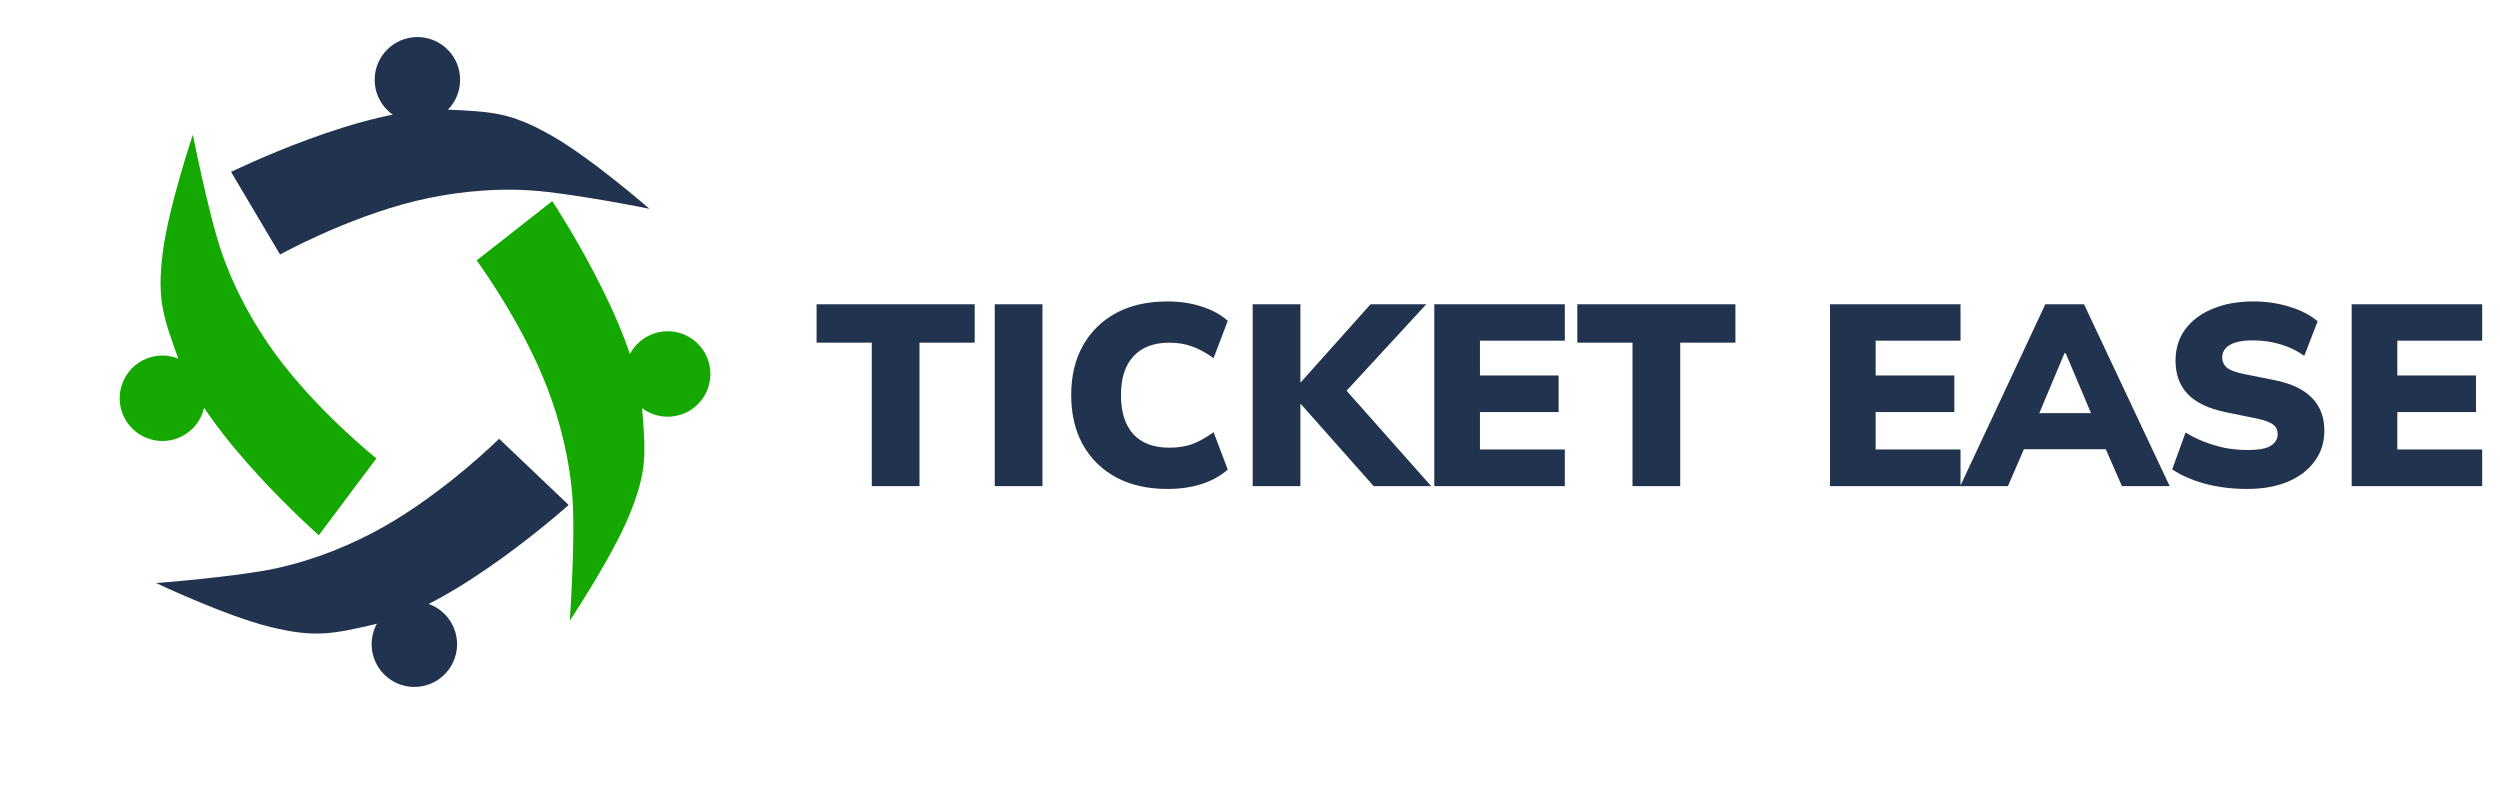 <svg width="252" height="80" viewBox="0 0 252 80" fill="none" xmlns="http://www.w3.org/2000/svg">
<path d="M87.876 49V34.544H82.312V30.67H98.25V34.544H92.686V49H87.876ZM100.27 49V30.67H105.08V49H100.27ZM117.675 49.286C115.682 49.286 113.957 48.896 112.501 48.116C111.063 47.336 109.945 46.235 109.147 44.814C108.367 43.393 107.977 41.729 107.977 39.822C107.977 37.915 108.367 36.26 109.147 34.856C109.945 33.435 111.063 32.334 112.501 31.554C113.957 30.774 115.682 30.384 117.675 30.384C118.941 30.384 120.093 30.557 121.133 30.904C122.173 31.233 123.049 31.71 123.759 32.334L122.329 36.104C121.532 35.532 120.795 35.133 120.119 34.908C119.461 34.665 118.707 34.544 117.857 34.544C116.297 34.544 115.093 35.003 114.243 35.922C113.411 36.823 112.995 38.123 112.995 39.822C112.995 41.538 113.411 42.855 114.243 43.774C115.093 44.675 116.297 45.126 117.857 45.126C118.707 45.126 119.461 45.013 120.119 44.788C120.795 44.545 121.532 44.138 122.329 43.566L123.759 47.336C123.049 47.96 122.173 48.445 121.133 48.792C120.093 49.121 118.941 49.286 117.675 49.286ZM126.27 49V30.67H131.08V38.522H131.132L138.152 30.67H143.768L134.876 40.316V38.418L144.262 49H138.464L131.132 40.732H131.08V49H126.27ZM144.577 49V30.67H157.733V34.336H149.179V37.846H157.109V41.538H149.179V45.308H157.733V49H144.577ZM164.556 49V34.544H158.992V30.67H174.93V34.544H169.366V49H164.556ZM184.465 49V30.67H197.621V34.336H189.067V37.846H196.997V41.538H189.067V45.308H197.621V49H184.465ZM197.59 49L206.17 30.67H210.07L218.702 49H213.892L211.682 43.956L213.528 45.282H202.764L204.584 43.956L202.4 49H197.59ZM208.094 35.61L205.052 42.864L204.324 41.642H211.942L211.292 42.864L208.224 35.61H208.094ZM226.496 49.286C225.023 49.286 223.619 49.113 222.284 48.766C220.967 48.402 219.857 47.917 218.956 47.31L220.308 43.592C220.88 43.956 221.504 44.268 222.18 44.528C222.856 44.788 223.558 44.996 224.286 45.152C225.031 45.291 225.785 45.36 226.548 45.36C227.692 45.36 228.481 45.213 228.914 44.918C229.365 44.623 229.59 44.242 229.59 43.774C229.59 43.358 229.443 43.037 229.148 42.812C228.853 42.569 228.299 42.361 227.484 42.188L224.312 41.538C222.631 41.191 221.374 40.593 220.542 39.744C219.71 38.877 219.294 37.751 219.294 36.364C219.294 35.151 219.615 34.102 220.256 33.218C220.915 32.317 221.833 31.623 223.012 31.138C224.191 30.635 225.569 30.384 227.146 30.384C228.446 30.384 229.668 30.566 230.812 30.93C231.956 31.277 232.892 31.762 233.62 32.386L232.268 35.87C231.575 35.367 230.795 34.986 229.928 34.726C229.061 34.449 228.099 34.31 227.042 34.31C226.037 34.31 225.274 34.466 224.754 34.778C224.251 35.073 224 35.497 224 36.052C224 36.433 224.147 36.763 224.442 37.04C224.754 37.3 225.317 37.517 226.132 37.69L229.252 38.314C230.933 38.643 232.19 39.233 233.022 40.082C233.871 40.931 234.296 42.041 234.296 43.41C234.296 44.589 233.967 45.62 233.308 46.504C232.667 47.388 231.765 48.073 230.604 48.558C229.443 49.043 228.073 49.286 226.496 49.286ZM237.049 49V30.67H250.205V34.336H241.651V37.846H249.581V41.538H241.651V45.308H250.205V49H237.049Z" fill="#21334F"/>
<path d="M55.559 13.647C59.564 15.904 65.454 21.041 65.454 21.041C65.454 21.041 57.566 19.458 53.533 19.195C49.391 18.925 45.304 19.426 41.843 20.272C34.865 21.978 28.231 25.655 28.231 25.655L23.292 17.331C23.292 17.331 36.844 10.668 44.997 11.043L45.012 11.044C49.697 11.259 51.468 11.341 55.559 13.647Z" fill="#21334F"/>
<circle cx="42.074" cy="8.043" r="4.307" fill="#21334F"/>
<path d="M63.49 51.793C61.77 56.056 57.438 62.562 57.438 62.562C57.438 62.562 57.987 54.535 57.726 50.502C57.459 46.359 56.433 42.372 55.147 39.05C52.553 32.351 48.048 26.247 48.048 26.247L55.663 20.273C55.663 20.273 64.024 32.85 64.706 40.983L64.707 40.999C65.099 45.672 65.247 47.438 63.49 51.793Z" fill="#14A800"/>
<circle cx="67.302" cy="37.697" r="4.307" transform="rotate(82.57 67.302 37.697)" fill="#14A800"/>
<path d="M27.267 63.203C22.8 62.118 15.736 58.773 15.736 58.773C15.736 58.773 23.758 58.155 27.71 57.313C31.771 56.449 35.568 54.858 38.669 53.104C44.922 49.569 50.31 44.228 50.31 44.228L57.323 50.899C57.323 50.899 46.088 60.991 38.139 62.843L38.124 62.846C33.557 63.91 31.831 64.312 27.267 63.203Z" fill="#21334F"/>
<circle cx="41.767" cy="64.936" r="4.307" transform="rotate(164.252 41.767 64.936)" fill="#21334F"/>
<path d="M16.393 25.544C16.948 20.98 19.442 13.573 19.442 13.573C19.442 13.573 20.996 21.468 22.294 25.294C23.628 29.225 25.654 32.81 27.759 35.684C32.003 41.48 37.938 46.204 37.938 46.204L32.135 53.951C32.135 53.951 20.796 43.976 18.025 36.299L18.02 36.284C16.428 31.873 15.827 30.206 16.393 25.544Z" fill="#14A800"/>
<circle cx="16.371" cy="40.146" r="4.307" transform="rotate(-112.478 16.371 40.146)" fill="#14A800"/>
</svg>